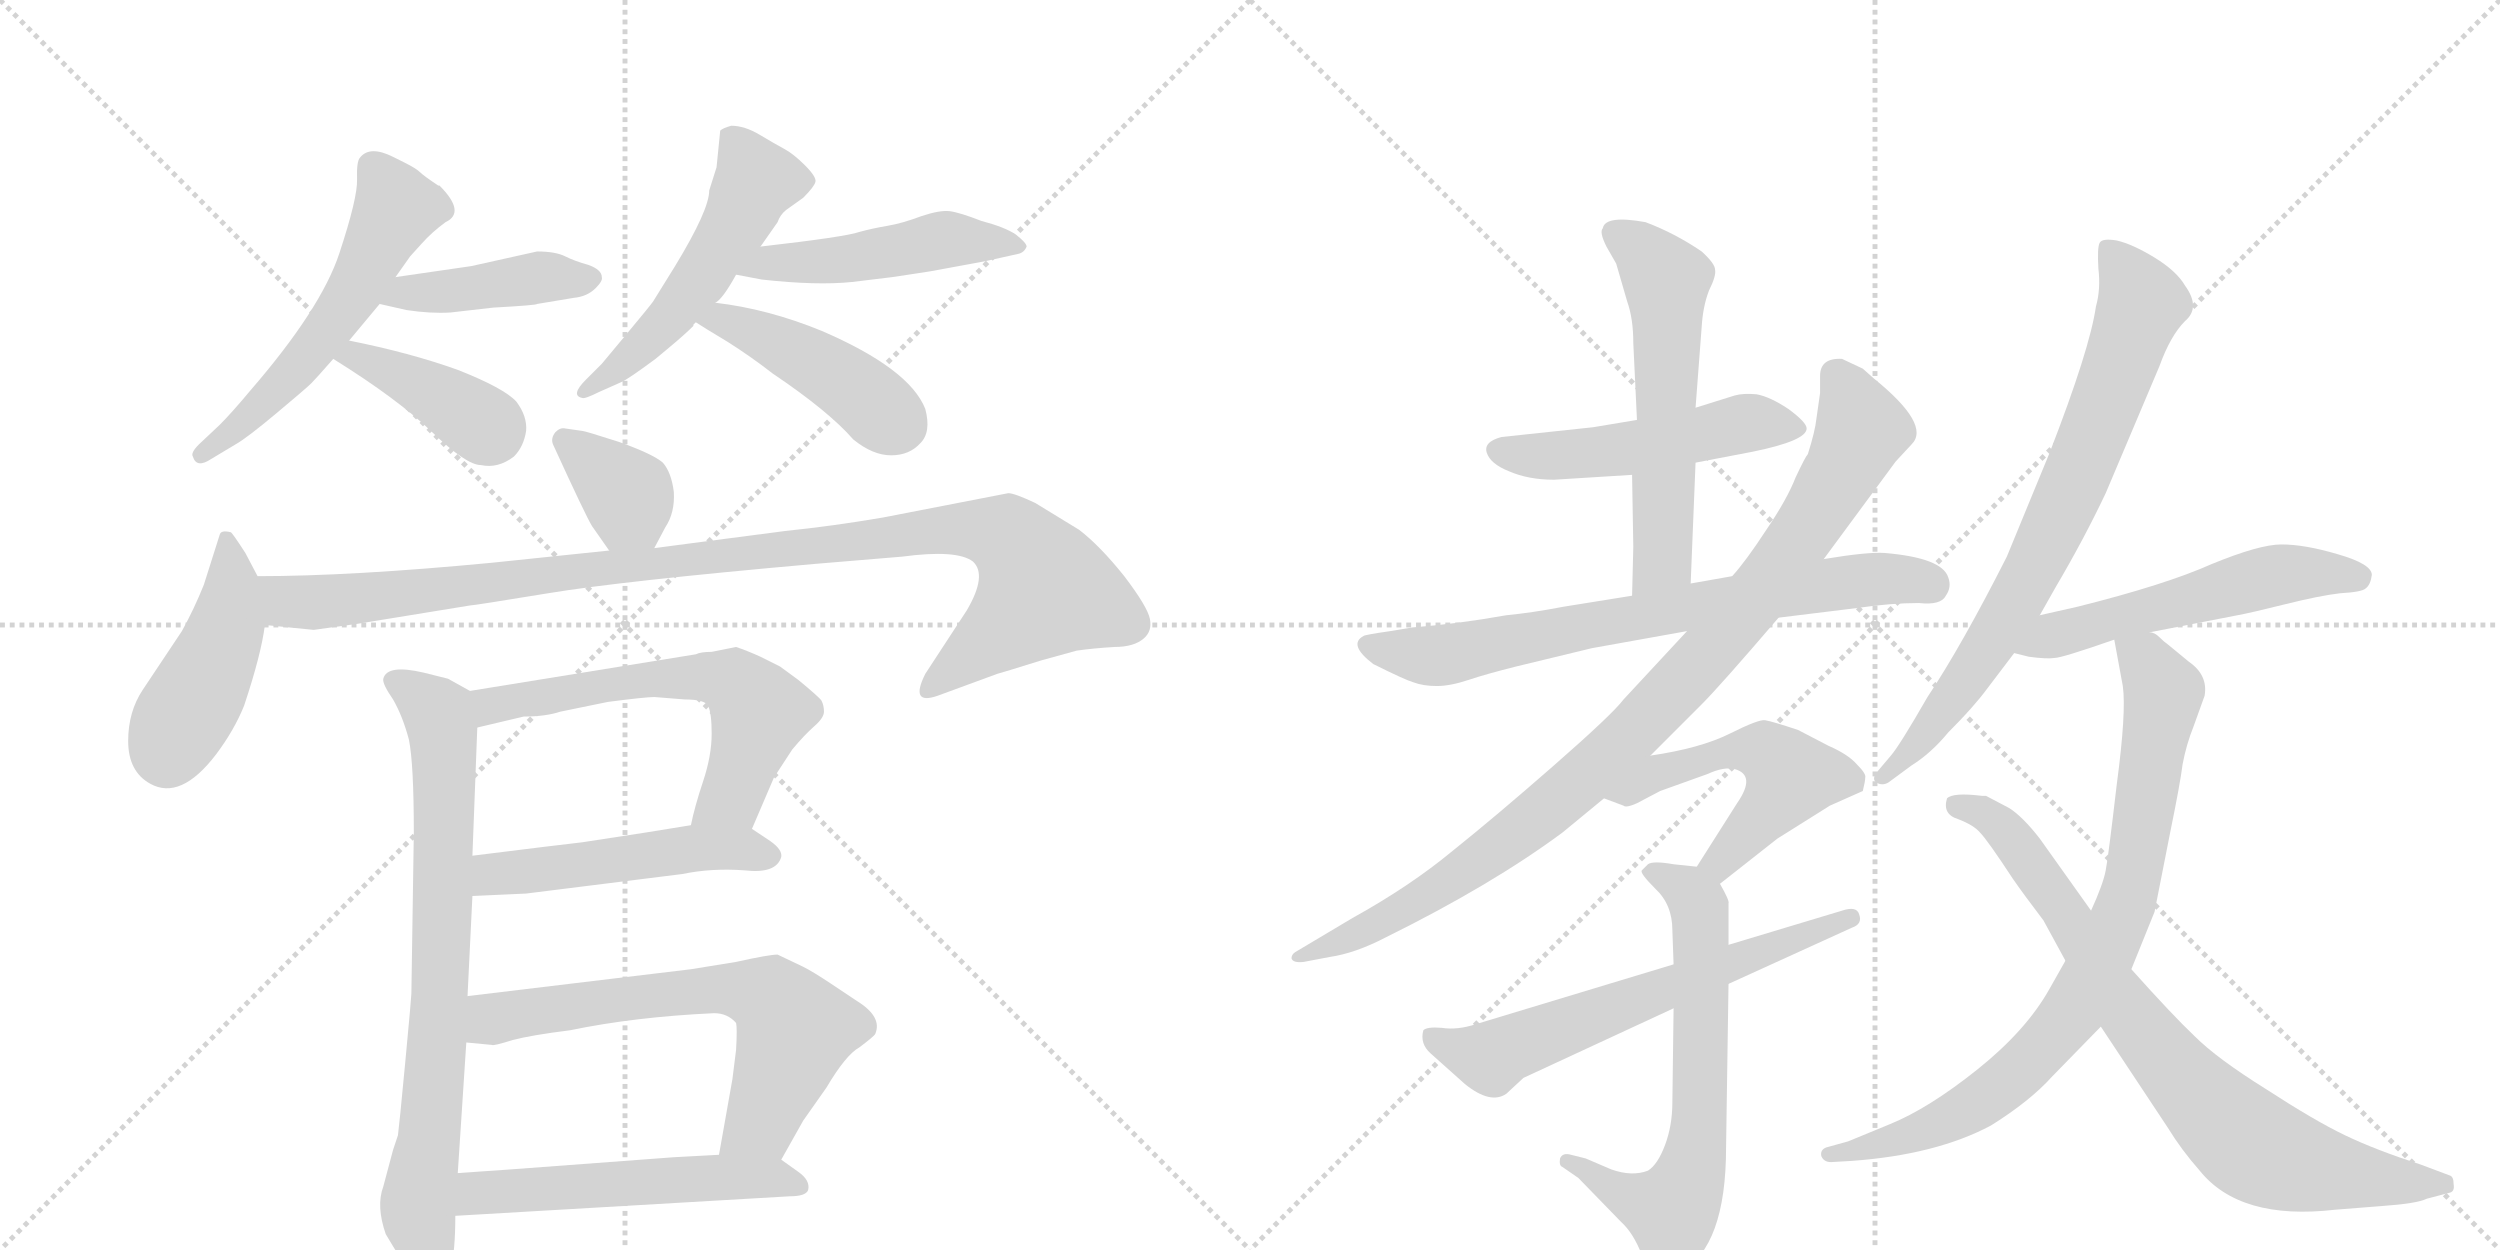 <svg version="1.1" viewBox="0 0 2048 1024" xmlns="http://www.w3.org/2000/svg">
  <g stroke="lightgray" stroke-dasharray="1,1" stroke-width="1" transform="scale(4, 4)">
    <line x1="0" y1="0" x2="256" y2="256"></line>
    <line x1="256" y1="0" x2="0" y2="256"></line>
    <line x1="128" y1="0" x2="128" y2="256"></line>
    <line x1="0" y1="128" x2="256" y2="128"></line>
    <line x1="256" y1="0" x2="512" y2="256"></line>
    <line x1="512" y1="0" x2="256" y2="256"></line>
    <line x1="384" y1="0" x2="384" y2="256"></line>
    <line x1="256" y1="128" x2="512" y2="128"></line>
  </g>
<g transform="scale(1, -1) translate(0, -850)">
   <style type="text/css">
    @keyframes keyframes0 {
      from {
       stroke: black;
       stroke-dashoffset: 556;
       stroke-width: 128;
       }
       64% {
       animation-timing-function: step-end;
       stroke: black;
       stroke-dashoffset: 0;
       stroke-width: 128;
       }
       to {
       stroke: black;
       stroke-width: 1024;
       }
       }
       #make-me-a-hanzi-animation-0 {
         animation: keyframes0 0.702s both;
         animation-delay: 0s;
         animation-timing-function: linear;
       }
    @keyframes keyframes1 {
      from {
       stroke: black;
       stroke-dashoffset: 422;
       stroke-width: 128;
       }
       58% {
       animation-timing-function: step-end;
       stroke: black;
       stroke-dashoffset: 0;
       stroke-width: 128;
       }
       to {
       stroke: black;
       stroke-width: 1024;
       }
       }
       #make-me-a-hanzi-animation-1 {
         animation: keyframes1 0.593s both;
         animation-delay: 0.702s;
         animation-timing-function: linear;
       }
    @keyframes keyframes2 {
      from {
       stroke: black;
       stroke-dashoffset: 395;
       stroke-width: 128;
       }
       56% {
       animation-timing-function: step-end;
       stroke: black;
       stroke-dashoffset: 0;
       stroke-width: 128;
       }
       to {
       stroke: black;
       stroke-width: 1024;
       }
       }
       #make-me-a-hanzi-animation-2 {
         animation: keyframes2 0.571s both;
         animation-delay: 1.296s;
         animation-timing-function: linear;
       }
    @keyframes keyframes3 {
      from {
       stroke: black;
       stroke-dashoffset: 516;
       stroke-width: 128;
       }
       63% {
       animation-timing-function: step-end;
       stroke: black;
       stroke-dashoffset: 0;
       stroke-width: 128;
       }
       to {
       stroke: black;
       stroke-width: 1024;
       }
       }
       #make-me-a-hanzi-animation-3 {
         animation: keyframes3 0.67s both;
         animation-delay: 1.867s;
         animation-timing-function: linear;
       }
    @keyframes keyframes4 {
      from {
       stroke: black;
       stroke-dashoffset: 482;
       stroke-width: 128;
       }
       61% {
       animation-timing-function: step-end;
       stroke: black;
       stroke-dashoffset: 0;
       stroke-width: 128;
       }
       to {
       stroke: black;
       stroke-width: 1024;
       }
       }
       #make-me-a-hanzi-animation-4 {
         animation: keyframes4 0.642s both;
         animation-delay: 2.537s;
         animation-timing-function: linear;
       }
    @keyframes keyframes5 {
      from {
       stroke: black;
       stroke-dashoffset: 440;
       stroke-width: 128;
       }
       59% {
       animation-timing-function: step-end;
       stroke: black;
       stroke-dashoffset: 0;
       stroke-width: 128;
       }
       to {
       stroke: black;
       stroke-width: 1024;
       }
       }
       #make-me-a-hanzi-animation-5 {
         animation: keyframes5 0.608s both;
         animation-delay: 3.18s;
         animation-timing-function: linear;
       }
    @keyframes keyframes6 {
      from {
       stroke: black;
       stroke-dashoffset: 361;
       stroke-width: 128;
       }
       54% {
       animation-timing-function: step-end;
       stroke: black;
       stroke-dashoffset: 0;
       stroke-width: 128;
       }
       to {
       stroke: black;
       stroke-width: 1024;
       }
       }
       #make-me-a-hanzi-animation-6 {
         animation: keyframes6 0.544s both;
         animation-delay: 3.788s;
         animation-timing-function: linear;
       }
    @keyframes keyframes7 {
      from {
       stroke: black;
       stroke-dashoffset: 443;
       stroke-width: 128;
       }
       59% {
       animation-timing-function: step-end;
       stroke: black;
       stroke-dashoffset: 0;
       stroke-width: 128;
       }
       to {
       stroke: black;
       stroke-width: 1024;
       }
       }
       #make-me-a-hanzi-animation-7 {
         animation: keyframes7 0.611s both;
         animation-delay: 4.331s;
         animation-timing-function: linear;
       }
    @keyframes keyframes8 {
      from {
       stroke: black;
       stroke-dashoffset: 1050;
       stroke-width: 128;
       }
       77% {
       animation-timing-function: step-end;
       stroke: black;
       stroke-dashoffset: 0;
       stroke-width: 128;
       }
       to {
       stroke: black;
       stroke-width: 1024;
       }
       }
       #make-me-a-hanzi-animation-8 {
         animation: keyframes8 1.104s both;
         animation-delay: 4.942s;
         animation-timing-function: linear;
       }
    @keyframes keyframes9 {
      from {
       stroke: black;
       stroke-dashoffset: 768;
       stroke-width: 128;
       }
       71% {
       animation-timing-function: step-end;
       stroke: black;
       stroke-dashoffset: 0;
       stroke-width: 128;
       }
       to {
       stroke: black;
       stroke-width: 1024;
       }
       }
       #make-me-a-hanzi-animation-9 {
         animation: keyframes9 0.875s both;
         animation-delay: 6.046s;
         animation-timing-function: linear;
       }
    @keyframes keyframes10 {
      from {
       stroke: black;
       stroke-dashoffset: 605;
       stroke-width: 128;
       }
       66% {
       animation-timing-function: step-end;
       stroke: black;
       stroke-dashoffset: 0;
       stroke-width: 128;
       }
       to {
       stroke: black;
       stroke-width: 1024;
       }
       }
       #make-me-a-hanzi-animation-10 {
         animation: keyframes10 0.742s both;
         animation-delay: 6.921s;
         animation-timing-function: linear;
       }
    @keyframes keyframes11 {
      from {
       stroke: black;
       stroke-dashoffset: 498;
       stroke-width: 128;
       }
       62% {
       animation-timing-function: step-end;
       stroke: black;
       stroke-dashoffset: 0;
       stroke-width: 128;
       }
       to {
       stroke: black;
       stroke-width: 1024;
       }
       }
       #make-me-a-hanzi-animation-11 {
         animation: keyframes11 0.655s both;
         animation-delay: 7.664s;
         animation-timing-function: linear;
       }
    @keyframes keyframes12 {
      from {
       stroke: black;
       stroke-dashoffset: 654;
       stroke-width: 128;
       }
       68% {
       animation-timing-function: step-end;
       stroke: black;
       stroke-dashoffset: 0;
       stroke-width: 128;
       }
       to {
       stroke: black;
       stroke-width: 1024;
       }
       }
       #make-me-a-hanzi-animation-12 {
         animation: keyframes12 0.782s both;
         animation-delay: 8.319s;
         animation-timing-function: linear;
       }
    @keyframes keyframes13 {
      from {
       stroke: black;
       stroke-dashoffset: 536;
       stroke-width: 128;
       }
       64% {
       animation-timing-function: step-end;
       stroke: black;
       stroke-dashoffset: 0;
       stroke-width: 128;
       }
       to {
       stroke: black;
       stroke-width: 1024;
       }
       }
       #make-me-a-hanzi-animation-13 {
         animation: keyframes13 0.686s both;
         animation-delay: 9.101s;
         animation-timing-function: linear;
       }
    @keyframes keyframes14 {
      from {
       stroke: black;
       stroke-dashoffset: 503;
       stroke-width: 128;
       }
       62% {
       animation-timing-function: step-end;
       stroke: black;
       stroke-dashoffset: 0;
       stroke-width: 128;
       }
       to {
       stroke: black;
       stroke-width: 1024;
       }
       }
       #make-me-a-hanzi-animation-14 {
         animation: keyframes14 0.659s both;
         animation-delay: 9.787s;
         animation-timing-function: linear;
       }
    @keyframes keyframes15 {
      from {
       stroke: black;
       stroke-dashoffset: 570;
       stroke-width: 128;
       }
       65% {
       animation-timing-function: step-end;
       stroke: black;
       stroke-dashoffset: 0;
       stroke-width: 128;
       }
       to {
       stroke: black;
       stroke-width: 1024;
       }
       }
       #make-me-a-hanzi-animation-15 {
         animation: keyframes15 0.714s both;
         animation-delay: 10.447s;
         animation-timing-function: linear;
       }
    @keyframes keyframes16 {
      from {
       stroke: black;
       stroke-dashoffset: 722;
       stroke-width: 128;
       }
       70% {
       animation-timing-function: step-end;
       stroke: black;
       stroke-dashoffset: 0;
       stroke-width: 128;
       }
       to {
       stroke: black;
       stroke-width: 1024;
       }
       }
       #make-me-a-hanzi-animation-16 {
         animation: keyframes16 0.838s both;
         animation-delay: 11.161s;
         animation-timing-function: linear;
       }
    @keyframes keyframes17 {
      from {
       stroke: black;
       stroke-dashoffset: 950;
       stroke-width: 128;
       }
       76% {
       animation-timing-function: step-end;
       stroke: black;
       stroke-dashoffset: 0;
       stroke-width: 128;
       }
       to {
       stroke: black;
       stroke-width: 1024;
       }
       }
       #make-me-a-hanzi-animation-17 {
         animation: keyframes17 1.023s both;
         animation-delay: 11.998s;
         animation-timing-function: linear;
       }
    @keyframes keyframes18 {
      from {
       stroke: black;
       stroke-dashoffset: 520;
       stroke-width: 128;
       }
       63% {
       animation-timing-function: step-end;
       stroke: black;
       stroke-dashoffset: 0;
       stroke-width: 128;
       }
       to {
       stroke: black;
       stroke-width: 1024;
       }
       }
       #make-me-a-hanzi-animation-18 {
         animation: keyframes18 0.673s both;
         animation-delay: 13.021s;
         animation-timing-function: linear;
       }
    @keyframes keyframes19 {
      from {
       stroke: black;
       stroke-dashoffset: 656;
       stroke-width: 128;
       }
       68% {
       animation-timing-function: step-end;
       stroke: black;
       stroke-dashoffset: 0;
       stroke-width: 128;
       }
       to {
       stroke: black;
       stroke-width: 1024;
       }
       }
       #make-me-a-hanzi-animation-19 {
         animation: keyframes19 0.784s both;
         animation-delay: 13.694s;
         animation-timing-function: linear;
       }
    @keyframes keyframes20 {
      from {
       stroke: black;
       stroke-dashoffset: 622;
       stroke-width: 128;
       }
       67% {
       animation-timing-function: step-end;
       stroke: black;
       stroke-dashoffset: 0;
       stroke-width: 128;
       }
       to {
       stroke: black;
       stroke-width: 1024;
       }
       }
       #make-me-a-hanzi-animation-20 {
         animation: keyframes20 0.756s both;
         animation-delay: 14.478s;
         animation-timing-function: linear;
       }
    @keyframes keyframes21 {
      from {
       stroke: black;
       stroke-dashoffset: 754;
       stroke-width: 128;
       }
       71% {
       animation-timing-function: step-end;
       stroke: black;
       stroke-dashoffset: 0;
       stroke-width: 128;
       }
       to {
       stroke: black;
       stroke-width: 1024;
       }
       }
       #make-me-a-hanzi-animation-21 {
         animation: keyframes21 0.864s both;
         animation-delay: 15.235s;
         animation-timing-function: linear;
       }
    @keyframes keyframes22 {
      from {
       stroke: black;
       stroke-dashoffset: 540;
       stroke-width: 128;
       }
       64% {
       animation-timing-function: step-end;
       stroke: black;
       stroke-dashoffset: 0;
       stroke-width: 128;
       }
       to {
       stroke: black;
       stroke-width: 1024;
       }
       }
       #make-me-a-hanzi-animation-22 {
         animation: keyframes22 0.689s both;
         animation-delay: 16.098s;
         animation-timing-function: linear;
       }
    @keyframes keyframes23 {
      from {
       stroke: black;
       stroke-dashoffset: 819;
       stroke-width: 128;
       }
       73% {
       animation-timing-function: step-end;
       stroke: black;
       stroke-dashoffset: 0;
       stroke-width: 128;
       }
       to {
       stroke: black;
       stroke-width: 1024;
       }
       }
       #make-me-a-hanzi-animation-23 {
         animation: keyframes23 0.917s both;
         animation-delay: 16.788s;
         animation-timing-function: linear;
       }
    @keyframes keyframes24 {
      from {
       stroke: black;
       stroke-dashoffset: 790;
       stroke-width: 128;
       }
       72% {
       animation-timing-function: step-end;
       stroke: black;
       stroke-dashoffset: 0;
       stroke-width: 128;
       }
       to {
       stroke: black;
       stroke-width: 1024;
       }
       }
       #make-me-a-hanzi-animation-24 {
         animation: keyframes24 0.893s both;
         animation-delay: 17.704s;
         animation-timing-function: linear;
       }
</style>
<path d="M 322 721.5 Q 303 731 295 721 Q 292 718 292.5 703 Q 293 688 278 642.5 Q 263 597 205 530 Q 190 512 180 502 L 163 486 Q 156 479 158 476 Q 161 466 173 474 L 193 486 Q 202 491 226.5 511.5 Q 251 532 255 536 Q 259 540 273 556 L 286 571 L 311 601 L 324 623 L 336 640 Q 337 641 345.5 650.5 Q 354 660 365 668 Q 382 676 360 698 L 359 698 Q 347 706 344 709 Q 341 712 331.5 716.75 L 322 721.5 Z" fill="lightgray"></path> 
<path d="M 311 601 L 333 596 Q 353 593 369 594 L 404 598 Q 440 600 440 601 L 470 606 Q 481 607 488 614 Q 494 620 493 623 Q 493 629 482 633 Q 471 636 463 640 Q 455 644 440 644 L 386 632 L 324 623 C 294 619 282 608 311 601 Z" fill="lightgray"></path> 
<path d="M 273 556 Q 326 523 354 496 Q 382 469 394 469 Q 408 466 421 476 Q 429 484 431 497 Q 432 509 423 521 Q 413 532 375 547 Q 336 561 286 571 C 257 577 248 572 273 556 Z" fill="lightgray"></path> 
<path d="M 581 694 Q 581 678 553 632 L 535 603 Q 533 600 513 576 L 493 552 L 480 539 Q 467 526 477 524 Q 479 523 491 529 L 509 537 Q 514 539 537 556 L 549 566 Q 561 576 568 583 L 568 584 Q 569 585 570 586 L 586 602 Q 592 605 603 625 L 623 648 L 637 668 Q 639 674 644 678 L 658 688 Q 667 697 668 701 Q 669 705 659.5 714.5 Q 650 724 642.5 728 Q 635 732 622.5 739.5 Q 610 747 599 747 Q 592 745 590 743 L 587 713 L 581 694 Z" fill="lightgray"></path> 
<path d="M 603 625 L 624 621 Q 669 616 698 619 L 731 623 Q 765 628 769 629 L 807 636 Q 829 641 834 642 Q 839 643 841 648 Q 841 651 832 658 Q 823 664 804 669 Q 786 676 778 677 Q 770 678 755 673 Q 739 667 727 665 Q 715 663 704 660 Q 693 656 623 648 C 593 645 574 631 603 625 Z" fill="lightgray"></path> 
<path d="M 570 586 Q 576 582 596 570 Q 615 558 633 544 Q 679 513 699 490 Q 715 477 730 477 Q 745 477 754 487 Q 763 496 758 515 Q 745 548 673 579 Q 629 597 586 602 C 556 606 545 602 570 586 Z" fill="lightgray"></path> 
<path d="M 477 497 L 463 499 Q 459 500 455 496 Q 451 491 453 486 Q 480 427 485 419 L 499 399 C 516 374 522 374 536 401 L 545 418 Q 553 430 552 447 Q 550 463 543 471 Q 535 478 507 488 Q 479 497 477 497 Z" fill="lightgray"></path> 
<path d="M 211 378 L 201 397 Q 190 414 189 414 Q 181 416 180 412 L 167 371 Q 159 351 149 333 L 117 285 Q 105 267 105 243 Q 105 218 123 208 Q 148 194 177 232 Q 192 252 200 272 Q 214 314 217 338 C 220 360 220 360 211 378 Z" fill="lightgray"></path> 
<path d="M 499 399 L 403 389 Q 288 378 211 378 C 181 378 187 341 217 338 L 257 334 L 293 339 L 385 354 Q 388 354 449 364 Q 509 374 667 388 L 739 394 Q 784 400 797 390 Q 809 379 792 350 L 758 298 Q 745 272 768 280 L 817 298 Q 821 299 853 309 L 882 317 Q 896 319 913 320 Q 929 320 937 327 Q 944 333 942 343 Q 940 353 921 378 Q 901 403 884 416 L 848 438 Q 831 446 826 446 L 723 426 Q 682 419 643 415 L 536 401 L 499 399 Z" fill="lightgray"></path> 
<path d="M 387 149 L 391 254 C 392 280 392 280 385 284 L 367 294 L 347 299 Q 317 306 314 294 Q 313 290 322 277 Q 330 263 335 244 Q 339 224 339 168 L 337 36 Q 337 33 332 -20 Q 327 -73 326 -80 L 322 -92 L 314 -122 Q 308 -138 316 -161 L 322 -171 Q 329 -182 329 -183 Q 346 -208 358 -208 Q 373 -203 373 -146 L 375 -111 L 382 -4 L 383 34 L 387 116 L 387 149 Z" fill="lightgray"></path> 
<path d="M 561 277 Q 577 277 580 272 Q 583 266 583 249 Q 583 231 576 210 Q 569 189 566 174 C 559 145 604 143 616 171 L 634 213 L 649 236 Q 659 248 667 255 Q 675 262 675 267 Q 675 272 673 276 Q 671 279 654 293 L 639 304 L 623 312 Q 612 317 603 320 L 583 316 Q 574 316 570 314 L 385 284 C 355 279 362 247 391 254 L 429 263 Q 447 263 459 267 L 498 275 Q 529 279 536 279 L 561 277 Z" fill="lightgray"></path> 
<path d="M 566 174 L 529 168 L 477 160 Q 459 158 387 149 C 357 145 357 115 387 116 L 431 118 L 559 134 Q 583 139 610 137 Q 636 134 640 148 Q 641 154 631 161 L 616 171 C 603 180 596 179 566 174 Z" fill="lightgray"></path> 
<path d="M 382 -4 L 403 -6 Q 404 -7 420 -2 Q 435 2 467 6 Q 520 17 585 20 Q 596 20 603 12 Q 604 8 603 -10 L 600 -34 L 589 -96 C 584 -126 625 -126 640 -100 L 658 -68 L 677 -41 Q 693 -14 704 -8 Q 716 1 717 3 Q 723 17 702 30 L 681 44 Q 666 54 658 58 L 637 68 Q 630 68 603 62 L 566 56 L 383 34 C 353 30 352 -1 382 -4 Z" fill="lightgray"></path> 
<path d="M 418 -108 Q 390 -110 375 -111 C 345 -113 343 -148 373 -146 L 647 -130 Q 660 -130 662 -125 Q 664 -117 654 -110 L 640 -100 C 631 -94 619 -94 589 -96 L 552 -98 L 418 -108 Z" fill="lightgray"></path> 
<path d="M 1389 471 L 1436 480 Q 1480 489 1480 499 Q 1480 504 1465 515 Q 1450 525 1439 527 Q 1428 528 1421 526 L 1389 516 L 1341 506 L 1305 500 L 1230 492 Q 1215 488 1218 479 Q 1221 470 1236 464 Q 1252 457 1273 457 L 1337 461 L 1389 471 Z" fill="lightgray"></path> 
<path d="M 1385 372 L 1389 471 L 1389 516 L 1394 582 Q 1395 599 1400 612 Q 1406 624 1405 629 Q 1405 634 1394 644 Q 1372 659 1348 668 Q 1315 674 1313 663 Q 1310 660 1316 648 L 1324 634 L 1333 603 Q 1338 589 1338 569 L 1341 506 L 1337 461 L 1338 402 L 1337 362 C 1336 332 1384 342 1385 372 Z" fill="lightgray"></path> 
<path d="M 1419 378 L 1385 372 L 1337 362 L 1281 353 Q 1255 348 1234 346 Q 1195 339 1157 336 L 1139 333 Q 1118 330 1117 329 Q 1104 322 1125 306 Q 1151 293 1158 291 Q 1166 288 1177 288 Q 1188 288 1203 293 Q 1218 298 1242 304 L 1304 319 L 1382 333 L 1457 344 L 1522 352 Q 1549 356 1572 356 Q 1590 354 1594 362 Q 1599 369 1596 377 Q 1591 393 1544 397 Q 1530 398 1494 392 L 1419 378 Z" fill="lightgray"></path> 
<path d="M 1491 528 L 1488 507 Q 1487 497 1481 478 Q 1479 476 1471 459 Q 1464 441 1447 416 Q 1430 390 1419 378 L 1382 333 L 1330 277 Q 1321 265 1273 223 Q 1225 181 1190 153 Q 1155 124 1108 98 L 1061 70 Q 1058 68 1058 65 Q 1059 61 1068 62 L 1089 66 Q 1110 69 1135 82 Q 1222 125 1280 168 L 1314 196 L 1352 231 L 1394 273 Q 1409 288 1457 344 L 1494 392 L 1553 472 L 1566 486 Q 1582 502 1535 540 L 1526 548 L 1509 556 Q 1491 557 1491 542 L 1491 528 Z" fill="lightgray"></path> 
<path d="M 1314 196 L 1330 190 Q 1332 188 1341 192 L 1360 202 L 1399 216 Q 1412 222 1421 220 Q 1439 215 1423 192 L 1390 140 C 1374 115 1385 107 1409 126 L 1456 163 L 1499 190 L 1526 202 Q 1528 210 1528 213 Q 1529 216 1521 224 Q 1514 232 1498 239 L 1473 252 Q 1452 259 1446 260 Q 1441 261 1417 249 Q 1393 237 1352 231 C 1322 226 1286 207 1314 196 Z" fill="lightgray"></path> 
<path d="M 1390 140 L 1371 142 Q 1354 145 1350 142 L 1345 137 Q 1343 135 1356 122 Q 1370 109 1370 88 L 1371 60 L 1371 24 L 1370 -53 Q 1370 -72 1364 -88 Q 1358 -104 1350 -109 Q 1337 -114 1320 -108 L 1299 -99 L 1287 -96 Q 1280 -94 1278 -99 Q 1277 -105 1280 -106 L 1293 -115 L 1328 -151 Q 1338 -160 1345 -178 Q 1353 -197 1357 -199 Q 1361 -201 1377 -192 Q 1414 -171 1414 -90 L 1416 44 L 1416 76 L 1416 110 Q 1417 112 1409 126 C 1403 139 1403 139 1390 140 Z" fill="lightgray"></path> 
<path d="M 1371 60 L 1209 11 Q 1194 6 1181 8 Q 1169 9 1166 6 Q 1163 -5 1172 -13 L 1200 -38 Q 1221 -55 1234 -46 L 1248 -33 L 1371 24 L 1416 44 L 1517 90 Q 1526 93 1523 101 Q 1521 108 1509 104 L 1416 76 L 1371 60 Z" fill="lightgray"></path> 
<path d="M 1671 346 L 1684 369 Q 1707 408 1725 446 L 1769 550 Q 1778 575 1790 587 Q 1803 598 1790 616 Q 1783 628 1765 639 Q 1747 650 1734 653 Q 1722 655 1720 651 Q 1718 647 1719 630 Q 1721 613 1717 599 Q 1712 564 1679 479 L 1644 394 Q 1607 321 1579 279 Q 1556 239 1549 231 L 1538 218 Q 1533 212 1537 209 Q 1542 206 1547 209 L 1566 223 Q 1582 233 1596 250 Q 1617 271 1628 286 L 1650 315 L 1671 346 Z" fill="lightgray"></path> 
<path d="M 1761 332 L 1833 346 Q 1844 348 1872 355 Q 1900 362 1917 364 Q 1935 365 1938 368 Q 1942 371 1943 379 Q 1943 388 1915 396 Q 1888 404 1869 404 Q 1851 404 1812 388 Q 1774 371 1702 353 L 1671 346 C 1642 339 1621 322 1650 315 L 1662 312 Q 1677 310 1683 311 Q 1689 311 1732 326 L 1761 332 Z" fill="lightgray"></path> 
<path d="M 1732 326 L 1739 288 Q 1742 267 1734 207 Q 1727 147 1725 137 Q 1723 126 1713 104 L 1692 63 L 1679 40 Q 1660 6 1620 -26 Q 1580 -58 1548 -71 L 1514 -85 L 1496 -90 Q 1491 -92 1492 -97 Q 1494 -102 1500 -102 L 1517 -101 Q 1586 -96 1631 -72 Q 1663 -52 1681 -32 L 1721 9 L 1746 56 L 1765 103 L 1778 169 Q 1786 208 1788 224 Q 1791 240 1797 255 L 1806 280 Q 1809 297 1793 308 L 1776 322 Q 1773 324 1769 328 Q 1765 332 1761 332 C 1736 349 1727 355 1732 326 Z" fill="lightgray"></path> 
<path d="M 1713 104 L 1671 163 Q 1657 181 1646 188 L 1627 198 L 1624 198 Q 1600 201 1595 196 Q 1591 183 1604 179 Q 1617 174 1622 168 Q 1628 162 1649 130 Q 1658 117 1674 96 L 1692 63 L 1721 9 L 1776 -74 Q 1787 -92 1802 -109 Q 1835 -150 1913 -141 L 1951 -138 Q 1980 -136 1988 -132 L 2007 -127 Q 2011 -126 2010 -120 Q 2010 -114 2007 -113 L 1983 -104 Q 1946 -92 1921 -80 Q 1896 -68 1856 -42 Q 1816 -17 1798 1 Q 1780 18 1746 56 L 1713 104 Z" fill="lightgray"></path> 
      <clipPath id="make-me-a-hanzi-clip-0">
      <path d="M 322 721.5 Q 303 731 295 721 Q 292 718 292.5 703 Q 293 688 278 642.5 Q 263 597 205 530 Q 190 512 180 502 L 163 486 Q 156 479 158 476 Q 161 466 173 474 L 193 486 Q 202 491 226.5 511.5 Q 251 532 255 536 Q 259 540 273 556 L 286 571 L 311 601 L 324 623 L 336 640 Q 337 641 345.5 650.5 Q 354 660 365 668 Q 382 676 360 698 L 359 698 Q 347 706 344 709 Q 341 712 331.5 716.75 L 322 721.5 Z" fill="lightgray"></path>
      </clipPath>
      <path clip-path="url(#make-me-a-hanzi-clip-0)" d="M 305 714 L 325 679 L 290 610 L 241 546 L 166 478 " fill="none" id="make-me-a-hanzi-animation-0" stroke-dasharray="428 856" stroke-linecap="round"></path>

      <clipPath id="make-me-a-hanzi-clip-1">
      <path d="M 311 601 L 333 596 Q 353 593 369 594 L 404 598 Q 440 600 440 601 L 470 606 Q 481 607 488 614 Q 494 620 493 623 Q 493 629 482 633 Q 471 636 463 640 Q 455 644 440 644 L 386 632 L 324 623 C 294 619 282 608 311 601 Z" fill="lightgray"></path>
      </clipPath>
      <path clip-path="url(#make-me-a-hanzi-clip-1)" d="M 318 605 L 438 623 L 483 622 " fill="none" id="make-me-a-hanzi-animation-1" stroke-dasharray="294 588" stroke-linecap="round"></path>

      <clipPath id="make-me-a-hanzi-clip-2">
      <path d="M 273 556 Q 326 523 354 496 Q 382 469 394 469 Q 408 466 421 476 Q 429 484 431 497 Q 432 509 423 521 Q 413 532 375 547 Q 336 561 286 571 C 257 577 248 572 273 556 Z" fill="lightgray"></path>
      </clipPath>
      <path clip-path="url(#make-me-a-hanzi-clip-2)" d="M 282 554 L 292 559 L 321 546 L 403 496 " fill="none" id="make-me-a-hanzi-animation-2" stroke-dasharray="267 534" stroke-linecap="round"></path>

      <clipPath id="make-me-a-hanzi-clip-3">
      <path d="M 581 694 Q 581 678 553 632 L 535 603 Q 533 600 513 576 L 493 552 L 480 539 Q 467 526 477 524 Q 479 523 491 529 L 509 537 Q 514 539 537 556 L 549 566 Q 561 576 568 583 L 568 584 Q 569 585 570 586 L 586 602 Q 592 605 603 625 L 623 648 L 637 668 Q 639 674 644 678 L 658 688 Q 667 697 668 701 Q 669 705 659.5 714.5 Q 650 724 642.5 728 Q 635 732 622.5 739.5 Q 610 747 599 747 Q 592 745 590 743 L 587 713 L 581 694 Z" fill="lightgray"></path>
      </clipPath>
      <path clip-path="url(#make-me-a-hanzi-clip-3)" d="M 599 735 L 619 702 L 604 669 L 542 583 L 483 531 " fill="none" id="make-me-a-hanzi-animation-3" stroke-dasharray="388 776" stroke-linecap="round"></path>

      <clipPath id="make-me-a-hanzi-clip-4">
      <path d="M 603 625 L 624 621 Q 669 616 698 619 L 731 623 Q 765 628 769 629 L 807 636 Q 829 641 834 642 Q 839 643 841 648 Q 841 651 832 658 Q 823 664 804 669 Q 786 676 778 677 Q 770 678 755 673 Q 739 667 727 665 Q 715 663 704 660 Q 693 656 623 648 C 593 645 574 631 603 625 Z" fill="lightgray"></path>
      </clipPath>
      <path clip-path="url(#make-me-a-hanzi-clip-4)" d="M 609 630 L 691 637 L 775 654 L 833 650 " fill="none" id="make-me-a-hanzi-animation-4" stroke-dasharray="354 708" stroke-linecap="round"></path>

      <clipPath id="make-me-a-hanzi-clip-5">
      <path d="M 570 586 Q 576 582 596 570 Q 615 558 633 544 Q 679 513 699 490 Q 715 477 730 477 Q 745 477 754 487 Q 763 496 758 515 Q 745 548 673 579 Q 629 597 586 602 C 556 606 545 602 570 586 Z" fill="lightgray"></path>
      </clipPath>
      <path clip-path="url(#make-me-a-hanzi-clip-5)" d="M 577 587 L 605 584 L 644 566 L 688 541 L 736 502 " fill="none" id="make-me-a-hanzi-animation-5" stroke-dasharray="312 624" stroke-linecap="round"></path>

      <clipPath id="make-me-a-hanzi-clip-6">
      <path d="M 477 497 L 463 499 Q 459 500 455 496 Q 451 491 453 486 Q 480 427 485 419 L 499 399 C 516 374 522 374 536 401 L 545 418 Q 553 430 552 447 Q 550 463 543 471 Q 535 478 507 488 Q 479 497 477 497 Z" fill="lightgray"></path>
      </clipPath>
      <path clip-path="url(#make-me-a-hanzi-clip-6)" d="M 463 489 L 514 445 L 529 410 " fill="none" id="make-me-a-hanzi-animation-6" stroke-dasharray="233 466" stroke-linecap="round"></path>

      <clipPath id="make-me-a-hanzi-clip-7">
      <path d="M 211 378 L 201 397 Q 190 414 189 414 Q 181 416 180 412 L 167 371 Q 159 351 149 333 L 117 285 Q 105 267 105 243 Q 105 218 123 208 Q 148 194 177 232 Q 192 252 200 272 Q 214 314 217 338 C 220 360 220 360 211 378 Z" fill="lightgray"></path>
      </clipPath>
      <path clip-path="url(#make-me-a-hanzi-clip-7)" d="M 186 408 L 186 338 L 137 232 " fill="none" id="make-me-a-hanzi-animation-7" stroke-dasharray="315 630" stroke-linecap="round"></path>

      <clipPath id="make-me-a-hanzi-clip-8">
      <path d="M 499 399 L 403 389 Q 288 378 211 378 C 181 378 187 341 217 338 L 257 334 L 293 339 L 385 354 Q 388 354 449 364 Q 509 374 667 388 L 739 394 Q 784 400 797 390 Q 809 379 792 350 L 758 298 Q 745 272 768 280 L 817 298 Q 821 299 853 309 L 882 317 Q 896 319 913 320 Q 929 320 937 327 Q 944 333 942 343 Q 940 353 921 378 Q 901 403 884 416 L 848 438 Q 831 446 826 446 L 723 426 Q 682 419 643 415 L 536 401 L 499 399 Z" fill="lightgray"></path>
      </clipPath>
      <path clip-path="url(#make-me-a-hanzi-clip-8)" d="M 217 372 L 235 357 L 260 356 L 778 417 L 827 409 L 856 367 L 761 288 " fill="none" id="make-me-a-hanzi-animation-8" stroke-dasharray="922 1844" stroke-linecap="round"></path>

      <clipPath id="make-me-a-hanzi-clip-9">
      <path d="M 387 149 L 391 254 C 392 280 392 280 385 284 L 367 294 L 347 299 Q 317 306 314 294 Q 313 290 322 277 Q 330 263 335 244 Q 339 224 339 168 L 337 36 Q 337 33 332 -20 Q 327 -73 326 -80 L 322 -92 L 314 -122 Q 308 -138 316 -161 L 322 -171 Q 329 -182 329 -183 Q 346 -208 358 -208 Q 373 -203 373 -146 L 375 -111 L 382 -4 L 383 34 L 387 116 L 387 149 Z" fill="lightgray"></path>
      </clipPath>
      <path clip-path="url(#make-me-a-hanzi-clip-9)" d="M 322 292 L 359 265 L 363 244 L 359 3 L 343 -138 L 356 -199 " fill="none" id="make-me-a-hanzi-animation-9" stroke-dasharray="640 1280" stroke-linecap="round"></path>

      <clipPath id="make-me-a-hanzi-clip-10">
      <path d="M 561 277 Q 577 277 580 272 Q 583 266 583 249 Q 583 231 576 210 Q 569 189 566 174 C 559 145 604 143 616 171 L 634 213 L 649 236 Q 659 248 667 255 Q 675 262 675 267 Q 675 272 673 276 Q 671 279 654 293 L 639 304 L 623 312 Q 612 317 603 320 L 583 316 Q 574 316 570 314 L 385 284 C 355 279 362 247 391 254 L 429 263 Q 447 263 459 267 L 498 275 Q 529 279 536 279 L 561 277 Z" fill="lightgray"></path>
      </clipPath>
      <path clip-path="url(#make-me-a-hanzi-clip-10)" d="M 396 263 L 403 272 L 426 278 L 534 294 L 579 296 L 601 291 L 622 266 L 601 202 L 573 178 " fill="none" id="make-me-a-hanzi-animation-10" stroke-dasharray="477 954" stroke-linecap="round"></path>

      <clipPath id="make-me-a-hanzi-clip-11">
      <path d="M 566 174 L 529 168 L 477 160 Q 459 158 387 149 C 357 145 357 115 387 116 L 431 118 L 559 134 Q 583 139 610 137 Q 636 134 640 148 Q 641 154 631 161 L 616 171 C 603 180 596 179 566 174 Z" fill="lightgray"></path>
      </clipPath>
      <path clip-path="url(#make-me-a-hanzi-clip-11)" d="M 394 122 L 402 133 L 562 154 L 629 150 " fill="none" id="make-me-a-hanzi-animation-11" stroke-dasharray="370 740" stroke-linecap="round"></path>

      <clipPath id="make-me-a-hanzi-clip-12">
      <path d="M 382 -4 L 403 -6 Q 404 -7 420 -2 Q 435 2 467 6 Q 520 17 585 20 Q 596 20 603 12 Q 604 8 603 -10 L 600 -34 L 589 -96 C 584 -126 625 -126 640 -100 L 658 -68 L 677 -41 Q 693 -14 704 -8 Q 716 1 717 3 Q 723 17 702 30 L 681 44 Q 666 54 658 58 L 637 68 Q 630 68 603 62 L 566 56 L 383 34 C 353 30 352 -1 382 -4 Z" fill="lightgray"></path>
      </clipPath>
      <path clip-path="url(#make-me-a-hanzi-clip-12)" d="M 388 2 L 404 15 L 423 20 L 545 36 L 600 40 L 631 33 L 651 6 L 623 -70 L 596 -89 " fill="none" id="make-me-a-hanzi-animation-12" stroke-dasharray="526 1052" stroke-linecap="round"></path>

      <clipPath id="make-me-a-hanzi-clip-13">
      <path d="M 418 -108 Q 390 -110 375 -111 C 345 -113 343 -148 373 -146 L 647 -130 Q 660 -130 662 -125 Q 664 -117 654 -110 L 640 -100 C 631 -94 619 -94 589 -96 L 552 -98 L 418 -108 Z" fill="lightgray"></path>
      </clipPath>
      <path clip-path="url(#make-me-a-hanzi-clip-13)" d="M 380 -141 L 395 -127 L 584 -114 L 632 -115 L 653 -122 " fill="none" id="make-me-a-hanzi-animation-13" stroke-dasharray="408 816" stroke-linecap="round"></path>

      <clipPath id="make-me-a-hanzi-clip-14">
      <path d="M 1389 471 L 1436 480 Q 1480 489 1480 499 Q 1480 504 1465 515 Q 1450 525 1439 527 Q 1428 528 1421 526 L 1389 516 L 1341 506 L 1305 500 L 1230 492 Q 1215 488 1218 479 Q 1221 470 1236 464 Q 1252 457 1273 457 L 1337 461 L 1389 471 Z" fill="lightgray"></path>
      </clipPath>
      <path clip-path="url(#make-me-a-hanzi-clip-14)" d="M 1229 481 L 1304 479 L 1433 504 L 1473 499 " fill="none" id="make-me-a-hanzi-animation-14" stroke-dasharray="375 750" stroke-linecap="round"></path>

      <clipPath id="make-me-a-hanzi-clip-15">
      <path d="M 1385 372 L 1389 471 L 1389 516 L 1394 582 Q 1395 599 1400 612 Q 1406 624 1405 629 Q 1405 634 1394 644 Q 1372 659 1348 668 Q 1315 674 1313 663 Q 1310 660 1316 648 L 1324 634 L 1333 603 Q 1338 589 1338 569 L 1341 506 L 1337 461 L 1338 402 L 1337 362 C 1336 332 1384 342 1385 372 Z" fill="lightgray"></path>
      </clipPath>
      <path clip-path="url(#make-me-a-hanzi-clip-15)" d="M 1325 658 L 1345 644 L 1366 614 L 1362 391 L 1342 369 " fill="none" id="make-me-a-hanzi-animation-15" stroke-dasharray="442 884" stroke-linecap="round"></path>

      <clipPath id="make-me-a-hanzi-clip-16">
      <path d="M 1419 378 L 1385 372 L 1337 362 L 1281 353 Q 1255 348 1234 346 Q 1195 339 1157 336 L 1139 333 Q 1118 330 1117 329 Q 1104 322 1125 306 Q 1151 293 1158 291 Q 1166 288 1177 288 Q 1188 288 1203 293 Q 1218 298 1242 304 L 1304 319 L 1382 333 L 1457 344 L 1522 352 Q 1549 356 1572 356 Q 1590 354 1594 362 Q 1599 369 1596 377 Q 1591 393 1544 397 Q 1530 398 1494 392 L 1419 378 Z" fill="lightgray"></path>
      </clipPath>
      <path clip-path="url(#make-me-a-hanzi-clip-16)" d="M 1122 321 L 1190 314 L 1505 373 L 1552 377 L 1581 371 " fill="none" id="make-me-a-hanzi-animation-16" stroke-dasharray="594 1188" stroke-linecap="round"></path>

      <clipPath id="make-me-a-hanzi-clip-17">
      <path d="M 1491 528 L 1488 507 Q 1487 497 1481 478 Q 1479 476 1471 459 Q 1464 441 1447 416 Q 1430 390 1419 378 L 1382 333 L 1330 277 Q 1321 265 1273 223 Q 1225 181 1190 153 Q 1155 124 1108 98 L 1061 70 Q 1058 68 1058 65 Q 1059 61 1068 62 L 1089 66 Q 1110 69 1135 82 Q 1222 125 1280 168 L 1314 196 L 1352 231 L 1394 273 Q 1409 288 1457 344 L 1494 392 L 1553 472 L 1566 486 Q 1582 502 1535 540 L 1526 548 L 1509 556 Q 1491 557 1491 542 L 1491 528 Z" fill="lightgray"></path>
      </clipPath>
      <path clip-path="url(#make-me-a-hanzi-clip-17)" d="M 1505 543 L 1523 507 L 1521 487 L 1460 389 L 1372 285 L 1293 209 L 1217 149 L 1152 106 L 1063 65 " fill="none" id="make-me-a-hanzi-animation-17" stroke-dasharray="822 1644" stroke-linecap="round"></path>

      <clipPath id="make-me-a-hanzi-clip-18">
      <path d="M 1314 196 L 1330 190 Q 1332 188 1341 192 L 1360 202 L 1399 216 Q 1412 222 1421 220 Q 1439 215 1423 192 L 1390 140 C 1374 115 1385 107 1409 126 L 1456 163 L 1499 190 L 1526 202 Q 1528 210 1528 213 Q 1529 216 1521 224 Q 1514 232 1498 239 L 1473 252 Q 1452 259 1446 260 Q 1441 261 1417 249 Q 1393 237 1352 231 C 1322 226 1286 207 1314 196 Z" fill="lightgray"></path>
      </clipPath>
      <path clip-path="url(#make-me-a-hanzi-clip-18)" d="M 1320 199 L 1341 204 L 1356 217 L 1417 234 L 1434 237 L 1456 227 L 1467 214 L 1457 197 L 1409 144 L 1400 143 " fill="none" id="make-me-a-hanzi-animation-18" stroke-dasharray="392 784" stroke-linecap="round"></path>

      <clipPath id="make-me-a-hanzi-clip-19">
      <path d="M 1390 140 L 1371 142 Q 1354 145 1350 142 L 1345 137 Q 1343 135 1356 122 Q 1370 109 1370 88 L 1371 60 L 1371 24 L 1370 -53 Q 1370 -72 1364 -88 Q 1358 -104 1350 -109 Q 1337 -114 1320 -108 L 1299 -99 L 1287 -96 Q 1280 -94 1278 -99 Q 1277 -105 1280 -106 L 1293 -115 L 1328 -151 Q 1338 -160 1345 -178 Q 1353 -197 1357 -199 Q 1361 -201 1377 -192 Q 1414 -171 1414 -90 L 1416 44 L 1416 76 L 1416 110 Q 1417 112 1409 126 C 1403 139 1403 139 1390 140 Z" fill="lightgray"></path>
      </clipPath>
      <path clip-path="url(#make-me-a-hanzi-clip-19)" d="M 1351 136 L 1383 120 L 1392 104 L 1389 -100 L 1370 -142 L 1338 -132 L 1284 -101 " fill="none" id="make-me-a-hanzi-animation-19" stroke-dasharray="528 1056" stroke-linecap="round"></path>

      <clipPath id="make-me-a-hanzi-clip-20">
      <path d="M 1371 60 L 1209 11 Q 1194 6 1181 8 Q 1169 9 1166 6 Q 1163 -5 1172 -13 L 1200 -38 Q 1221 -55 1234 -46 L 1248 -33 L 1371 24 L 1416 44 L 1517 90 Q 1526 93 1523 101 Q 1521 108 1509 104 L 1416 76 L 1371 60 Z" fill="lightgray"></path>
      </clipPath>
      <path clip-path="url(#make-me-a-hanzi-clip-20)" d="M 1174 1 L 1221 -17 L 1515 98 " fill="none" id="make-me-a-hanzi-animation-20" stroke-dasharray="494 988" stroke-linecap="round"></path>

      <clipPath id="make-me-a-hanzi-clip-21">
      <path d="M 1671 346 L 1684 369 Q 1707 408 1725 446 L 1769 550 Q 1778 575 1790 587 Q 1803 598 1790 616 Q 1783 628 1765 639 Q 1747 650 1734 653 Q 1722 655 1720 651 Q 1718 647 1719 630 Q 1721 613 1717 599 Q 1712 564 1679 479 L 1644 394 Q 1607 321 1579 279 Q 1556 239 1549 231 L 1538 218 Q 1533 212 1537 209 Q 1542 206 1547 209 L 1566 223 Q 1582 233 1596 250 Q 1617 271 1628 286 L 1650 315 L 1671 346 Z" fill="lightgray"></path>
      </clipPath>
      <path clip-path="url(#make-me-a-hanzi-clip-21)" d="M 1728 646 L 1754 600 L 1698 451 L 1668 387 L 1617 302 L 1542 213 " fill="none" id="make-me-a-hanzi-animation-21" stroke-dasharray="626 1252" stroke-linecap="round"></path>

      <clipPath id="make-me-a-hanzi-clip-22">
      <path d="M 1761 332 L 1833 346 Q 1844 348 1872 355 Q 1900 362 1917 364 Q 1935 365 1938 368 Q 1942 371 1943 379 Q 1943 388 1915 396 Q 1888 404 1869 404 Q 1851 404 1812 388 Q 1774 371 1702 353 L 1671 346 C 1642 339 1621 322 1650 315 L 1662 312 Q 1677 310 1683 311 Q 1689 311 1732 326 L 1761 332 Z" fill="lightgray"></path>
      </clipPath>
      <path clip-path="url(#make-me-a-hanzi-clip-22)" d="M 1657 318 L 1682 330 L 1866 379 L 1932 377 " fill="none" id="make-me-a-hanzi-animation-22" stroke-dasharray="412 824" stroke-linecap="round"></path>

      <clipPath id="make-me-a-hanzi-clip-23">
      <path d="M 1732 326 L 1739 288 Q 1742 267 1734 207 Q 1727 147 1725 137 Q 1723 126 1713 104 L 1692 63 L 1679 40 Q 1660 6 1620 -26 Q 1580 -58 1548 -71 L 1514 -85 L 1496 -90 Q 1491 -92 1492 -97 Q 1494 -102 1500 -102 L 1517 -101 Q 1586 -96 1631 -72 Q 1663 -52 1681 -32 L 1721 9 L 1746 56 L 1765 103 L 1778 169 Q 1786 208 1788 224 Q 1791 240 1797 255 L 1806 280 Q 1809 297 1793 308 L 1776 322 Q 1773 324 1769 328 Q 1765 332 1761 332 C 1736 349 1727 355 1732 326 Z" fill="lightgray"></path>
      </clipPath>
      <path clip-path="url(#make-me-a-hanzi-clip-23)" d="M 1741 321 L 1758 308 L 1772 283 L 1771 272 L 1741 106 L 1702 27 L 1661 -20 L 1616 -56 L 1556 -84 L 1498 -96 " fill="none" id="make-me-a-hanzi-animation-23" stroke-dasharray="691 1382" stroke-linecap="round"></path>

      <clipPath id="make-me-a-hanzi-clip-24">
      <path d="M 1713 104 L 1671 163 Q 1657 181 1646 188 L 1627 198 L 1624 198 Q 1600 201 1595 196 Q 1591 183 1604 179 Q 1617 174 1622 168 Q 1628 162 1649 130 Q 1658 117 1674 96 L 1692 63 L 1721 9 L 1776 -74 Q 1787 -92 1802 -109 Q 1835 -150 1913 -141 L 1951 -138 Q 1980 -136 1988 -132 L 2007 -127 Q 2011 -126 2010 -120 Q 2010 -114 2007 -113 L 1983 -104 Q 1946 -92 1921 -80 Q 1896 -68 1856 -42 Q 1816 -17 1798 1 Q 1780 18 1746 56 L 1713 104 Z" fill="lightgray"></path>
      </clipPath>
      <path clip-path="url(#make-me-a-hanzi-clip-24)" d="M 1602 191 L 1640 172 L 1738 27 L 1792 -38 L 1843 -87 L 1886 -105 L 2000 -120 " fill="none" id="make-me-a-hanzi-animation-24" stroke-dasharray="662 1324" stroke-linecap="round"></path>

</g>
</svg>
